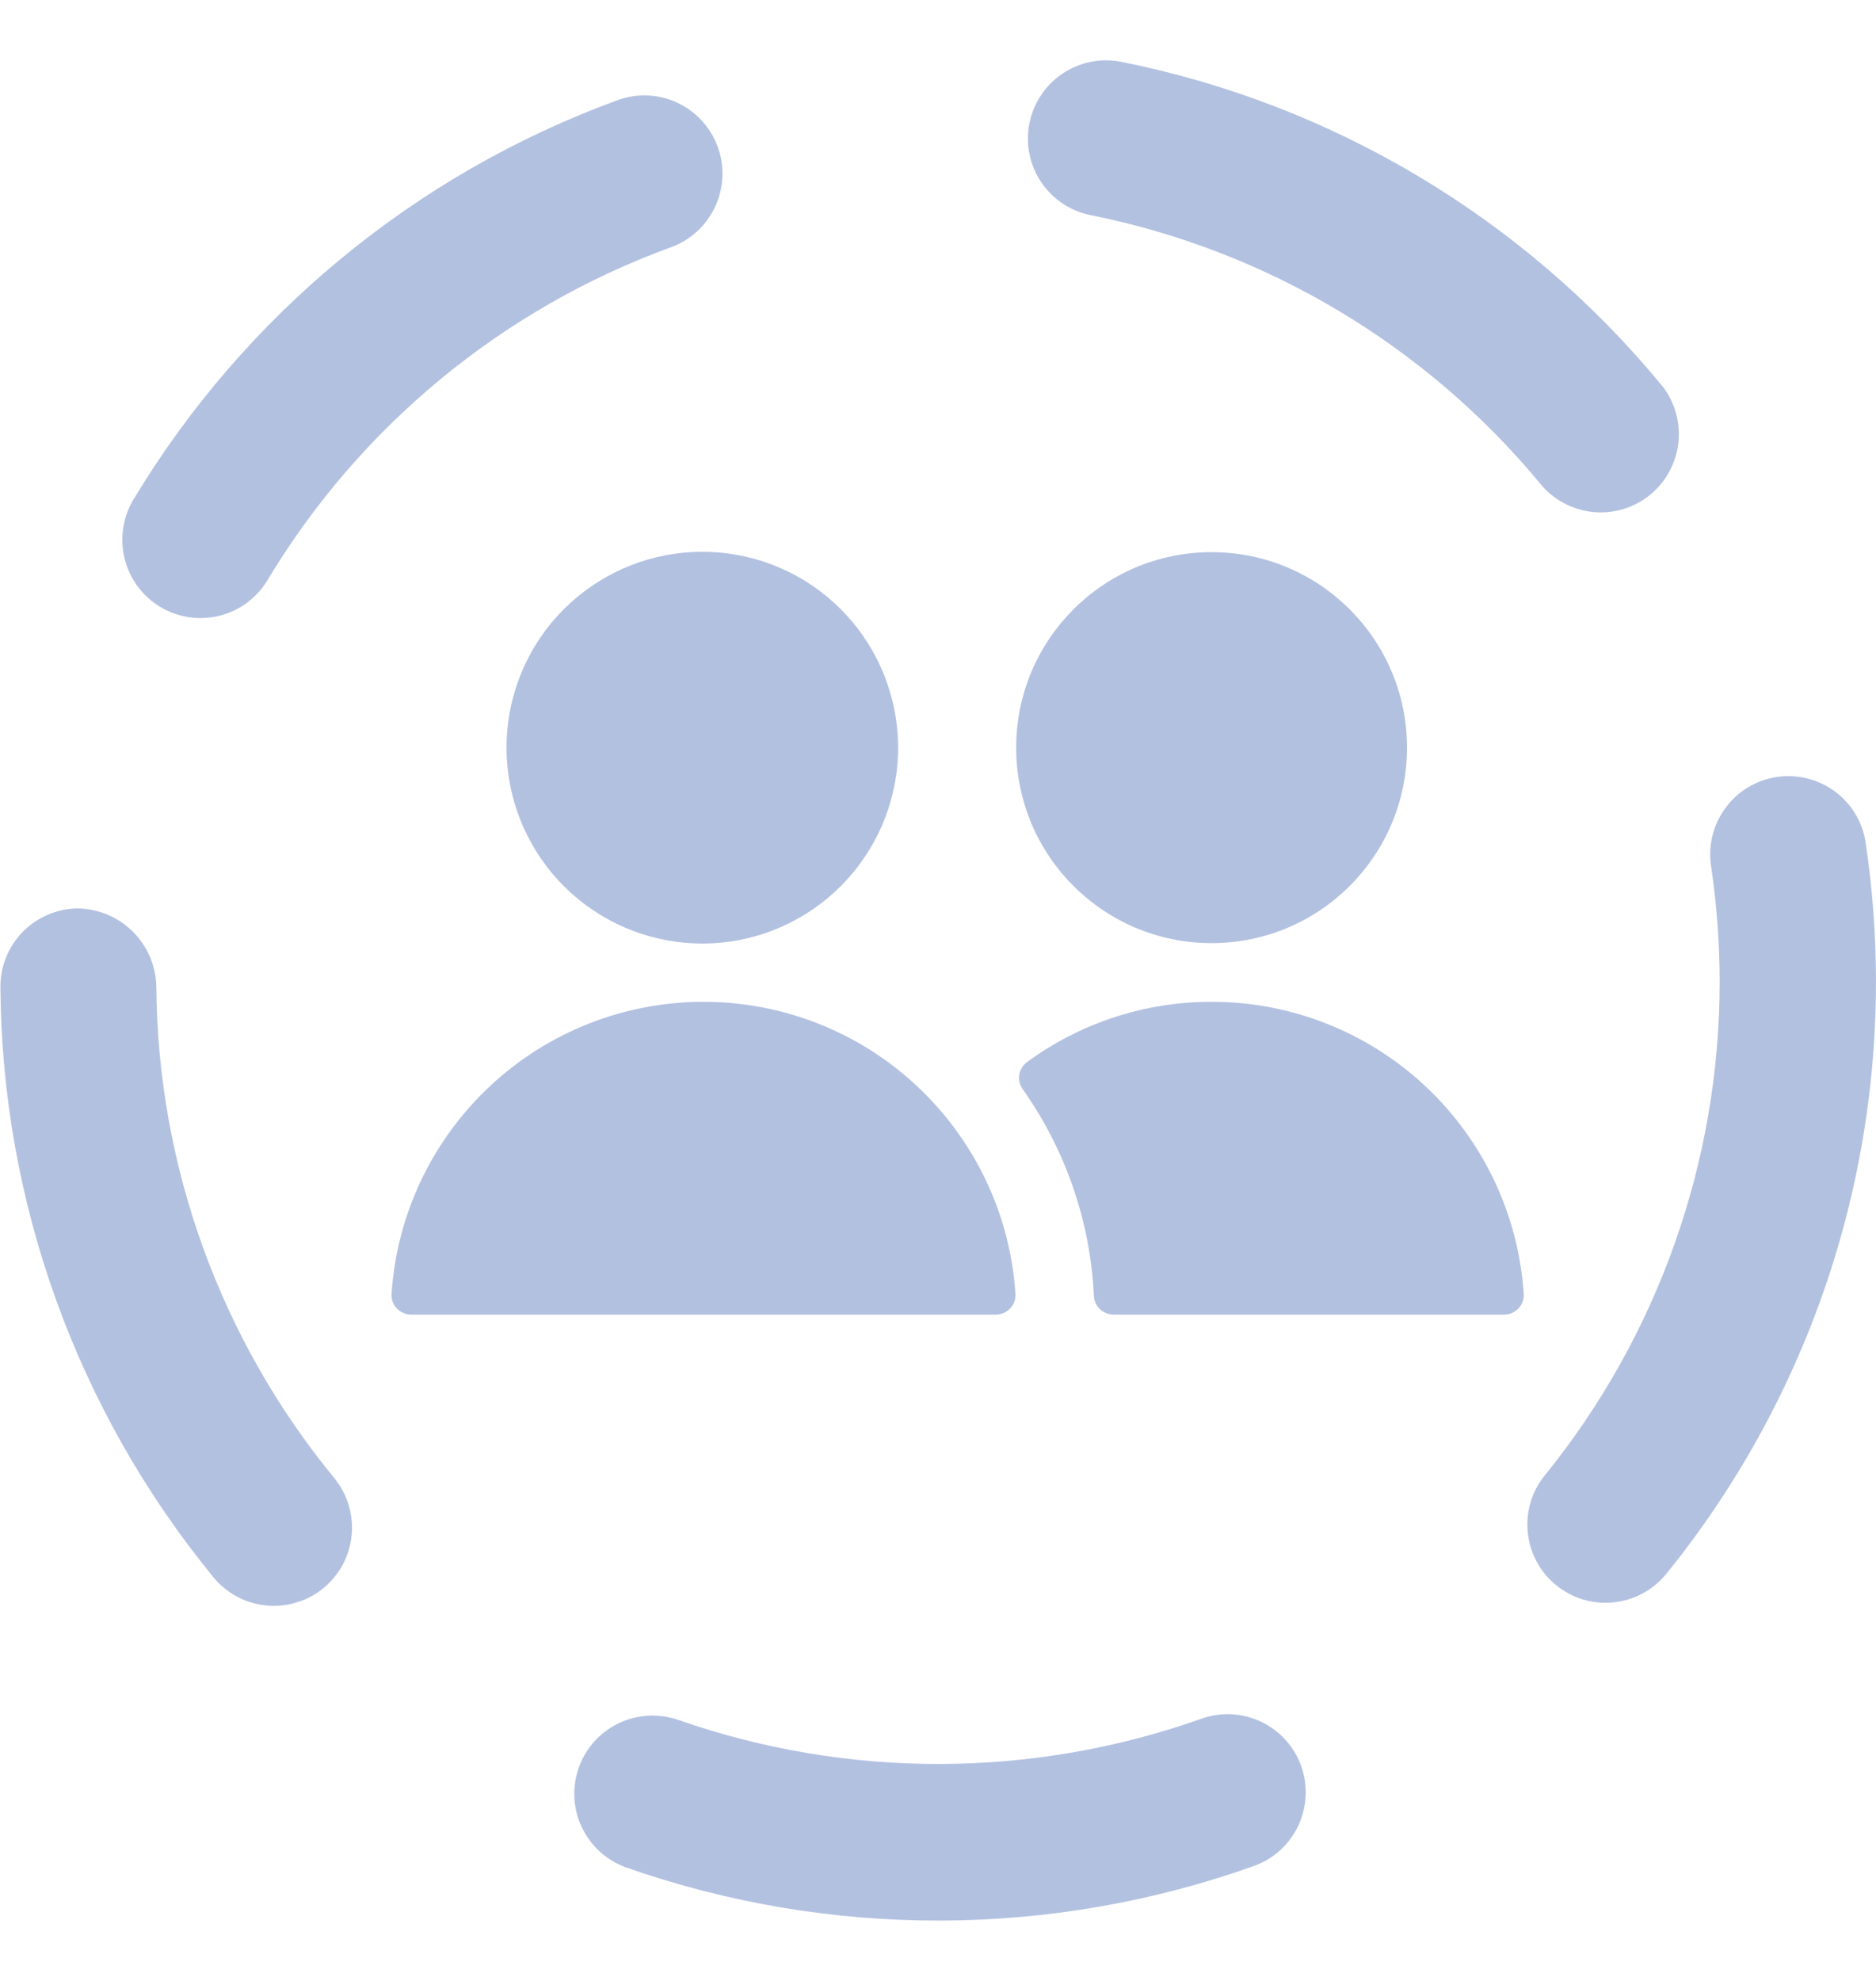 <svg width="18" height="19" viewBox="0 0 18 19" fill="none" xmlns="http://www.w3.org/2000/svg">
<g>
<path d="M10.467 2.064C12.155 2.403 13.676 3.31 14.775 4.635C14.837 4.713 14.915 4.777 15.002 4.824C15.089 4.871 15.185 4.901 15.284 4.911C15.383 4.921 15.483 4.911 15.578 4.882C15.673 4.853 15.761 4.805 15.838 4.742C15.914 4.678 15.977 4.6 16.023 4.512C16.069 4.424 16.097 4.328 16.106 4.229C16.114 4.13 16.103 4.03 16.073 3.936C16.043 3.841 15.994 3.753 15.929 3.678C14.61 2.087 12.785 0.998 10.759 0.593C10.564 0.554 10.361 0.595 10.196 0.705C10.03 0.816 9.916 0.988 9.877 1.183C9.838 1.378 9.879 1.58 9.989 1.746C10.1 1.911 10.272 2.026 10.467 2.064Z" fill="#B3C1E1"/>
<path d="M1.5 9.459C1.495 9.262 1.414 9.075 1.275 8.936C1.135 8.797 0.947 8.717 0.75 8.713C0.552 8.714 0.362 8.794 0.222 8.934C0.082 9.075 0.004 9.265 0.004 9.463C0.016 11.529 0.737 13.528 2.046 15.126C2.109 15.203 2.185 15.266 2.272 15.313C2.359 15.36 2.455 15.389 2.553 15.399C2.651 15.409 2.751 15.399 2.845 15.37C2.94 15.342 3.028 15.295 3.104 15.232C3.18 15.169 3.243 15.092 3.29 15.005C3.336 14.918 3.365 14.822 3.374 14.724C3.384 14.626 3.373 14.526 3.344 14.432C3.315 14.338 3.268 14.25 3.205 14.174C2.113 12.844 1.511 11.18 1.5 9.459Z" fill="#B3C1E1"/>
<path d="M17.904 8.105C17.892 8.006 17.86 7.909 17.811 7.822C17.761 7.735 17.694 7.659 17.615 7.598C17.535 7.538 17.444 7.493 17.347 7.468C17.25 7.443 17.149 7.438 17.05 7.452C16.951 7.467 16.856 7.501 16.77 7.553C16.684 7.605 16.61 7.674 16.552 7.755C16.493 7.836 16.451 7.928 16.428 8.026C16.406 8.123 16.403 8.225 16.42 8.323C16.473 8.688 16.5 9.056 16.5 9.425C16.498 11.146 15.906 12.813 14.823 14.15C14.697 14.304 14.638 14.502 14.659 14.7C14.679 14.898 14.777 15.08 14.932 15.205C15.086 15.331 15.284 15.39 15.482 15.369C15.68 15.349 15.861 15.251 15.987 15.097C16.773 14.127 17.349 13.006 17.679 11.803C18.009 10.599 18.085 9.341 17.904 8.106V8.105Z" fill="#B3C1E1"/>
<path d="M11.528 16.485C9.905 17.06 8.135 17.064 6.509 16.497C6.416 16.465 6.318 16.451 6.22 16.456C6.121 16.462 6.025 16.486 5.936 16.529C5.847 16.571 5.768 16.631 5.702 16.704C5.636 16.778 5.585 16.863 5.553 16.956C5.52 17.049 5.506 17.148 5.511 17.246C5.517 17.344 5.541 17.441 5.584 17.529C5.627 17.618 5.686 17.698 5.76 17.764C5.833 17.829 5.918 17.88 6.011 17.913C7.961 18.596 10.087 18.591 12.033 17.897C12.22 17.83 12.372 17.691 12.457 17.511C12.541 17.332 12.551 17.126 12.485 16.939C12.418 16.752 12.279 16.599 12.1 16.514C11.921 16.429 11.715 16.418 11.528 16.485Z" fill="#B3C1E1"/>
<path d="M1.537 5.821C1.621 5.871 1.715 5.905 1.812 5.92C1.91 5.934 2.009 5.93 2.105 5.906C2.201 5.882 2.291 5.84 2.37 5.781C2.449 5.722 2.516 5.649 2.567 5.564C3.454 4.088 4.821 2.961 6.439 2.371C6.626 2.303 6.778 2.163 6.862 1.982C6.946 1.802 6.955 1.596 6.887 1.409C6.819 1.222 6.679 1.07 6.499 0.985C6.319 0.901 6.112 0.892 5.925 0.961C3.985 1.67 2.346 3.022 1.28 4.792C1.178 4.962 1.148 5.166 1.196 5.359C1.244 5.552 1.366 5.718 1.537 5.821Z" fill="#B3C1E1"/>
<path d="M11.625 9.046C12.661 9.046 13.5 8.207 13.5 7.171C13.5 6.136 12.661 5.296 11.625 5.296C10.589 5.296 9.75 6.136 9.75 7.171C9.75 8.207 10.589 9.046 11.625 9.046Z" fill="#B3C1E1"/>
<path d="M11.625 9.609C10.988 9.608 10.368 9.81 9.854 10.187C9.815 10.216 9.788 10.259 9.78 10.308C9.772 10.357 9.784 10.406 9.812 10.446C10.225 11.029 10.462 11.717 10.496 12.43C10.498 12.478 10.519 12.524 10.554 12.557C10.589 12.59 10.635 12.608 10.683 12.609H14.433C14.459 12.609 14.484 12.603 14.508 12.593C14.531 12.583 14.552 12.568 14.57 12.549C14.587 12.531 14.601 12.508 14.61 12.484C14.618 12.46 14.622 12.434 14.62 12.408C14.569 11.649 14.231 10.937 13.675 10.417C13.119 9.897 12.386 9.608 11.625 9.609Z" fill="#B3C1E1"/>
<path d="M6.75 9.609C5.989 9.609 5.256 9.898 4.701 10.418C4.145 10.938 3.807 11.65 3.757 12.409C3.755 12.435 3.759 12.46 3.767 12.485C3.776 12.509 3.789 12.531 3.807 12.549C3.825 12.568 3.846 12.583 3.869 12.593C3.893 12.603 3.918 12.609 3.944 12.609H9.557C9.582 12.609 9.607 12.603 9.631 12.593C9.654 12.583 9.676 12.568 9.693 12.549C9.711 12.531 9.724 12.508 9.733 12.484C9.742 12.46 9.745 12.434 9.743 12.408C9.693 11.649 9.355 10.938 8.799 10.418C8.244 9.898 7.511 9.609 6.75 9.609Z" fill="#B3C1E1"/>
<path d="M7.425 8.92C7.861 8.749 8.217 8.421 8.424 8.001C8.631 7.581 8.674 7.099 8.543 6.649C8.413 6.199 8.119 5.814 7.72 5.569C7.32 5.324 6.844 5.238 6.384 5.326C5.924 5.415 5.514 5.672 5.233 6.047C4.953 6.422 4.823 6.889 4.869 7.355C4.915 7.821 5.133 8.253 5.481 8.567C5.829 8.88 6.281 9.053 6.75 9.05C6.981 9.049 7.21 9.005 7.425 8.92Z" fill="#B3C1E1"/>
</g>
<defs>
<clipPath>
<rect width="18" height="18" fill="white" transform="translate(0 0.5)"/>
</clipPath>
</defs>
</svg>
